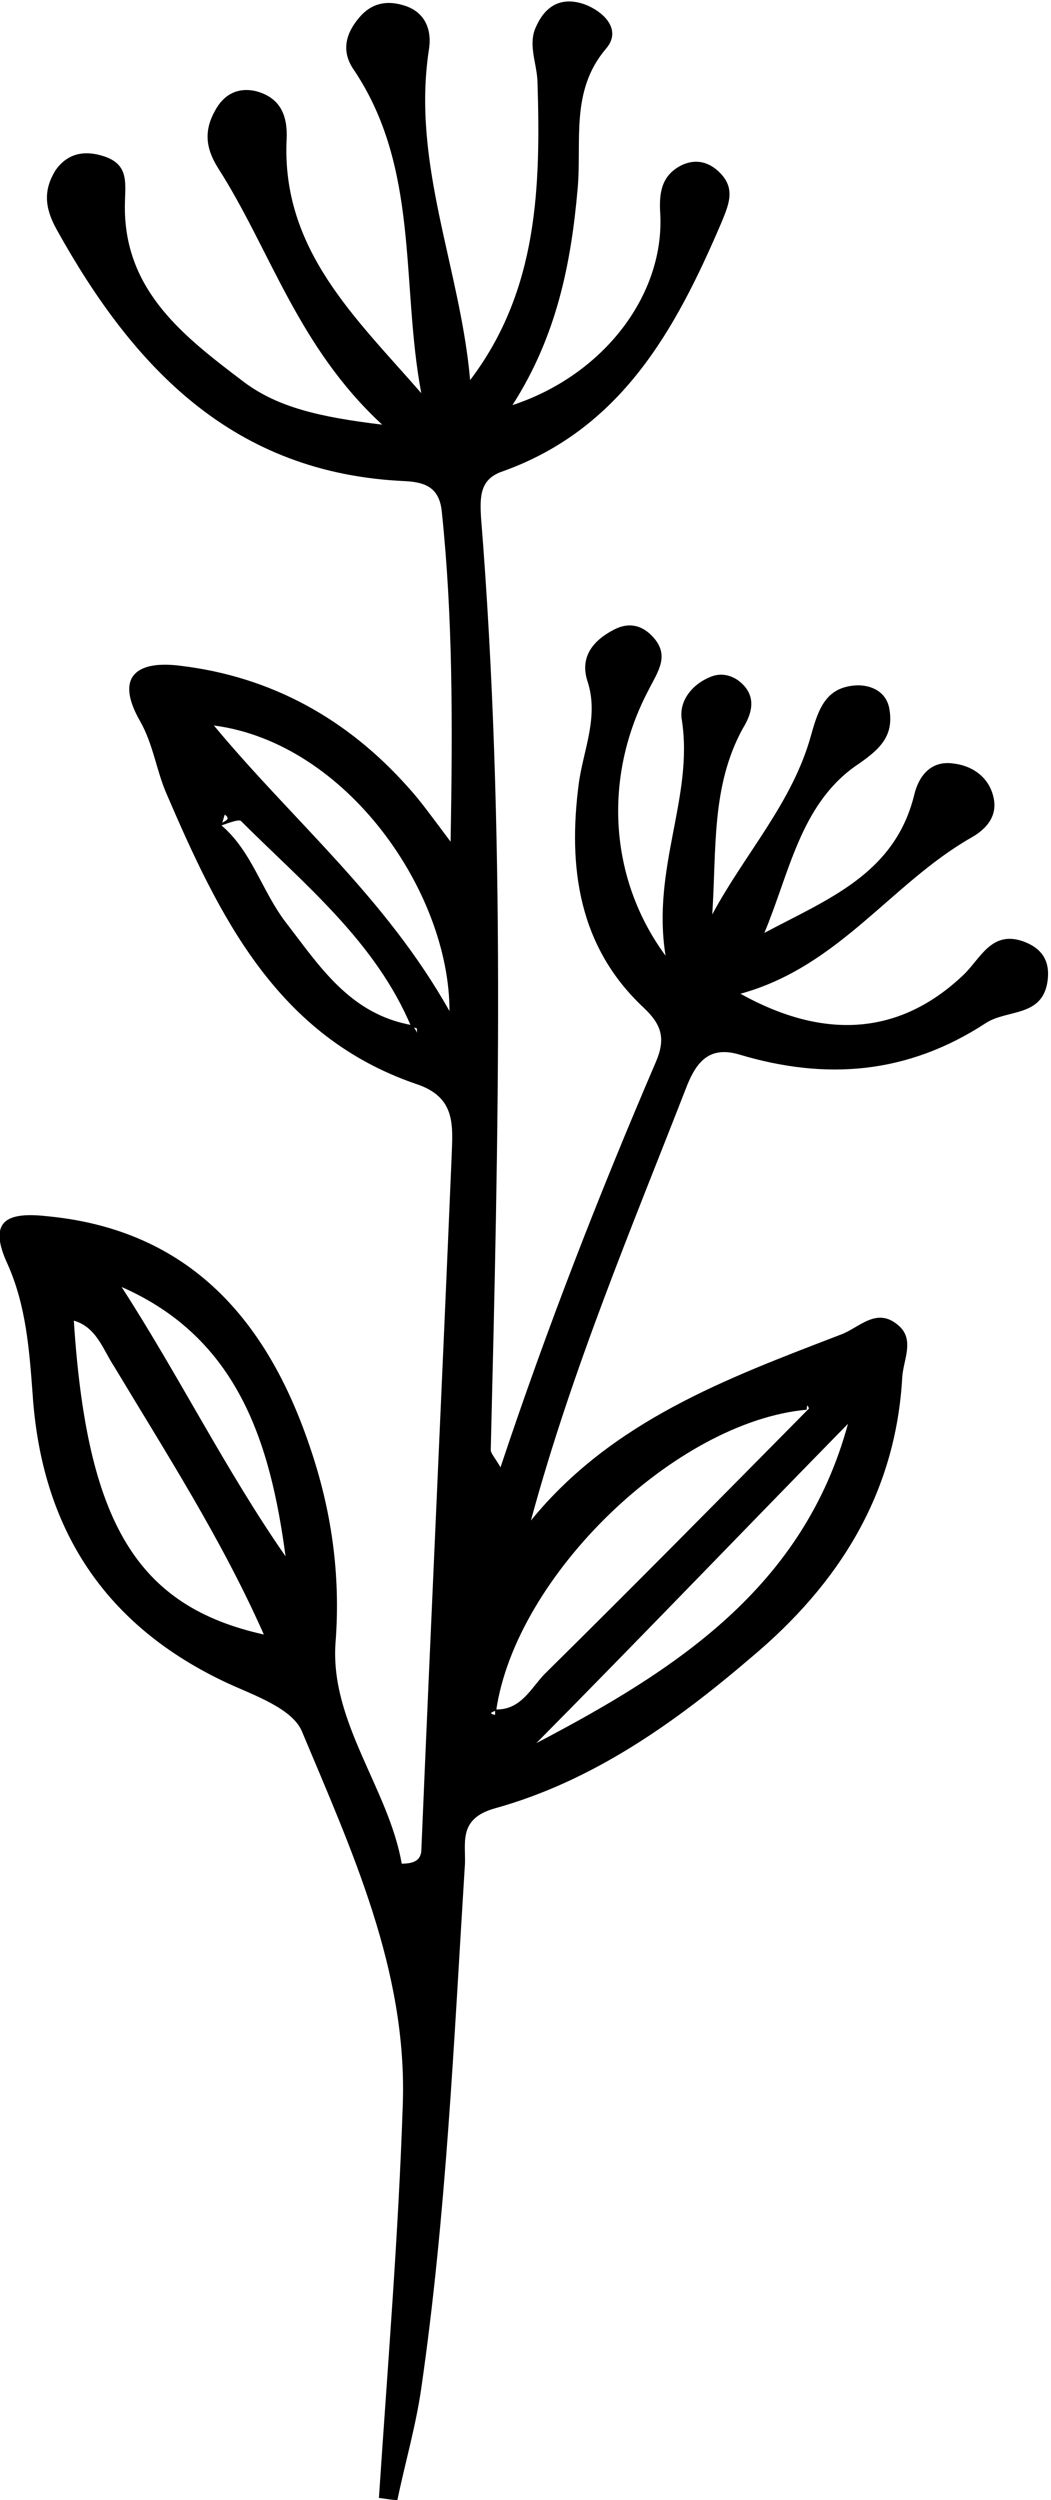 <?xml version="1.0" encoding="utf-8"?>
<!-- Generator: Adobe Illustrator 25.3.0, SVG Export Plug-In . SVG Version: 6.00 Build 0)  -->
<svg version="1.1" id="Layer_1" xmlns="http://www.w3.org/2000/svg" xmlns:xlink="http://www.w3.org/1999/xlink" x="0px" y="0px"
	 viewBox="0 0 96.8 230.2" style="enable-background:new 0 0 96.8 230.2;" xml:space="preserve">
<path d="M34.9,230c0.8-12.1,1.8-24.2,2.2-36.3c0.4-12.3-4.7-23.3-9.3-34.3c-0.9-2.1-4.4-3.3-6.8-4.4c-11.4-5.3-17.2-14.3-18-26.7
	c-0.3-4-0.6-8.1-2.3-11.9c-2-4.3,0.3-4.8,3.8-4.4c13,1.3,20.1,9.6,24,21.1c2,5.8,2.9,11.8,2.4,18.2c-0.5,7.3,4.9,13.4,6.1,20.3
	c1.4,0,1.7-0.5,1.8-1.1c0.9-21.4,1.9-42.7,2.8-64.1c0.1-2.8,0.4-5.4-3.3-6.6C25.5,95.4,20.2,84.4,15.3,73c-0.9-2.1-1.2-4.5-2.4-6.6
	c-2.4-4.2-0.2-5.6,3.7-5.1c8.4,1,15.4,4.9,21,11.2c1.1,1.2,2.1,2.6,3.9,5c0.2-11,0.2-20.7-0.8-30.3c-0.2-2.3-1.5-2.8-3.4-2.9
	c-15.8-0.7-25-10.4-32.1-23.2c-1.1-2-1.2-3.6-0.1-5.4c1.1-1.6,2.7-1.9,4.5-1.3c2.4,0.8,1.9,2.6,1.9,4.7c0,7.8,5.6,12,11,16.1
	c3.1,2.3,6.9,3.2,12.7,3.9C27.4,31.9,24.9,23,20.1,15.5c-1.2-1.9-1.3-3.5-0.3-5.3c0.8-1.5,2.1-2.2,3.8-1.8c2.2,0.6,2.9,2.2,2.8,4.4
	C25.9,23,32.8,29.3,38.8,36.2c-1.9-10.1-0.1-20.8-6.3-29.9c-1.1-1.7-0.6-3.3,0.6-4.7c1.1-1.3,2.5-1.6,4.1-1.1c2,0.6,2.6,2.3,2.3,4.1
	c-1.6,10.5,2.9,20.1,3.8,30.4c6.3-8.3,6.5-17.9,6.2-27.6c-0.1-1.7-0.9-3.4-0.1-5c0.9-2,2.5-2.8,4.7-1.9c1.8,0.8,3.1,2.4,1.7,4
	c-3.3,3.9-2.2,8.5-2.6,12.9c-0.6,6.8-1.9,13.5-6,19.9c8.5-2.8,14.1-10.3,13.6-17.8c-0.1-1.9,0.2-3.4,2-4.3c1.3-0.6,2.5-0.3,3.5,0.7
	c1.5,1.5,0.8,3,0.1,4.7c-4.2,9.8-9.2,18.9-20.1,22.8c-2.1,0.7-2.1,2.3-2,4.2c2.3,28.6,1.6,57.3,0.9,85.9c0,0.3,0.3,0.6,0.9,1.6
	c4.3-12.9,9.1-25.2,14.3-37.3c0.9-2.1,0.6-3.4-1.1-5c-6-5.6-7-12.9-6-20.6c0.4-3.1,1.9-6.2,0.8-9.5c-0.7-2.2,0.5-3.7,2.4-4.7
	c1.3-0.7,2.5-0.5,3.5,0.5c1.8,1.8,0.6,3.3-0.3,5.1c-4.1,7.8-3.7,17.2,1.6,24.4c-1.3-8.1,2.6-14.6,1.5-21.7c-0.3-1.7,0.9-3.3,2.7-4
	c1-0.4,2.1-0.1,2.9,0.7c1.3,1.3,0.8,2.8,0,4.1c-2.9,5.3-2.4,11.1-2.8,17.1c3-5.6,7.4-10.3,9.1-16.5c0.7-2.5,1.4-4.5,4.3-4.6
	c1.3,0,2.6,0.6,2.9,2.1c0.5,2.7-1,3.9-3.2,5.4c-5,3.6-6,9.8-8.3,15.3c5.8-3.1,12-5.4,13.8-12.7c0.4-1.7,1.5-3.2,3.6-2.9
	c1.8,0.2,3.3,1.3,3.7,3.1c0.4,1.7-0.6,2.9-2,3.7c-7.4,4.2-12.2,11.9-21.3,14.4c7.9,4.4,14.8,3.7,20.5-1.7c1.6-1.5,2.6-4.2,5.6-3.1
	c1.6,0.6,2.4,1.7,2.2,3.5c-0.4,3.5-3.7,2.7-5.7,4c-7.2,4.7-14.7,5.3-22.7,2.9c-2.7-0.8-3.9,0.6-4.8,2.8
	c-5.1,13.1-10.6,26.1-14.4,40.1c7.5-9.2,18.1-13.1,28.5-17.1c1.7-0.6,3.3-2.6,5.3-0.9c1.6,1.3,0.5,3.2,0.4,4.8
	c-0.6,10.8-5.9,19.1-13.9,25.8c-7,6-14.6,11.4-23.6,13.9c-3.6,1-2.6,3.4-2.8,5.5c-1,16-1.7,32-4,47.9c-0.5,3.5-1.5,6.9-2.2,10.3
	C36.3,230.2,35.6,230.1,34.9,230z M38,94.4c0.1,0.2,0.3,0.4,0.4,0.7c0-0.1,0-0.4,0-0.4c-0.2-0.1-0.4-0.1-0.5-0.1
	c-3.3-7.9-9.9-13.2-15.7-19c-0.2-0.2-1.2,0.2-1.8,0.4c-0.2-0.4,1.1-0.4,0.3-1c-0.1,0.3-0.2,0.7-0.3,1c2.8,2.4,3.7,6,5.9,8.9
	C29.4,88.9,32.2,93.4,38,94.4z M74.3,129.8c-12.1,1.1-26.8,15.3-28.6,27.7c-0.6,0.2-0.6,0.3-0.1,0.4c0-0.2,0-0.3,0-0.5
	c2.5,0.1,3.4-2.2,4.8-3.5c8.1-8,16.1-16.1,24.1-24.2c0-0.1-0.1-0.2-0.1-0.3C74.3,129.5,74.3,129.6,74.3,129.8z M6.8,121.6
	c1.2,18.6,5.8,26.3,17.5,28.9c-3.9-8.8-9-16.7-13.8-24.7C9.5,124.3,8.9,122.2,6.8,121.6z M49.4,160.5c12.8-6.7,24.6-14.3,28.7-29.4
	C68.5,140.9,59,150.8,49.4,160.5z M19.7,66.8c7.3,8.8,15.8,15.8,21.7,26.3C41.4,82.1,31.9,68.4,19.7,66.8z M11.2,118.5
	c5.3,8.2,9.6,16.9,15.1,24.8C24.9,132.8,21.9,123.2,11.2,118.5z"/>
</svg>
